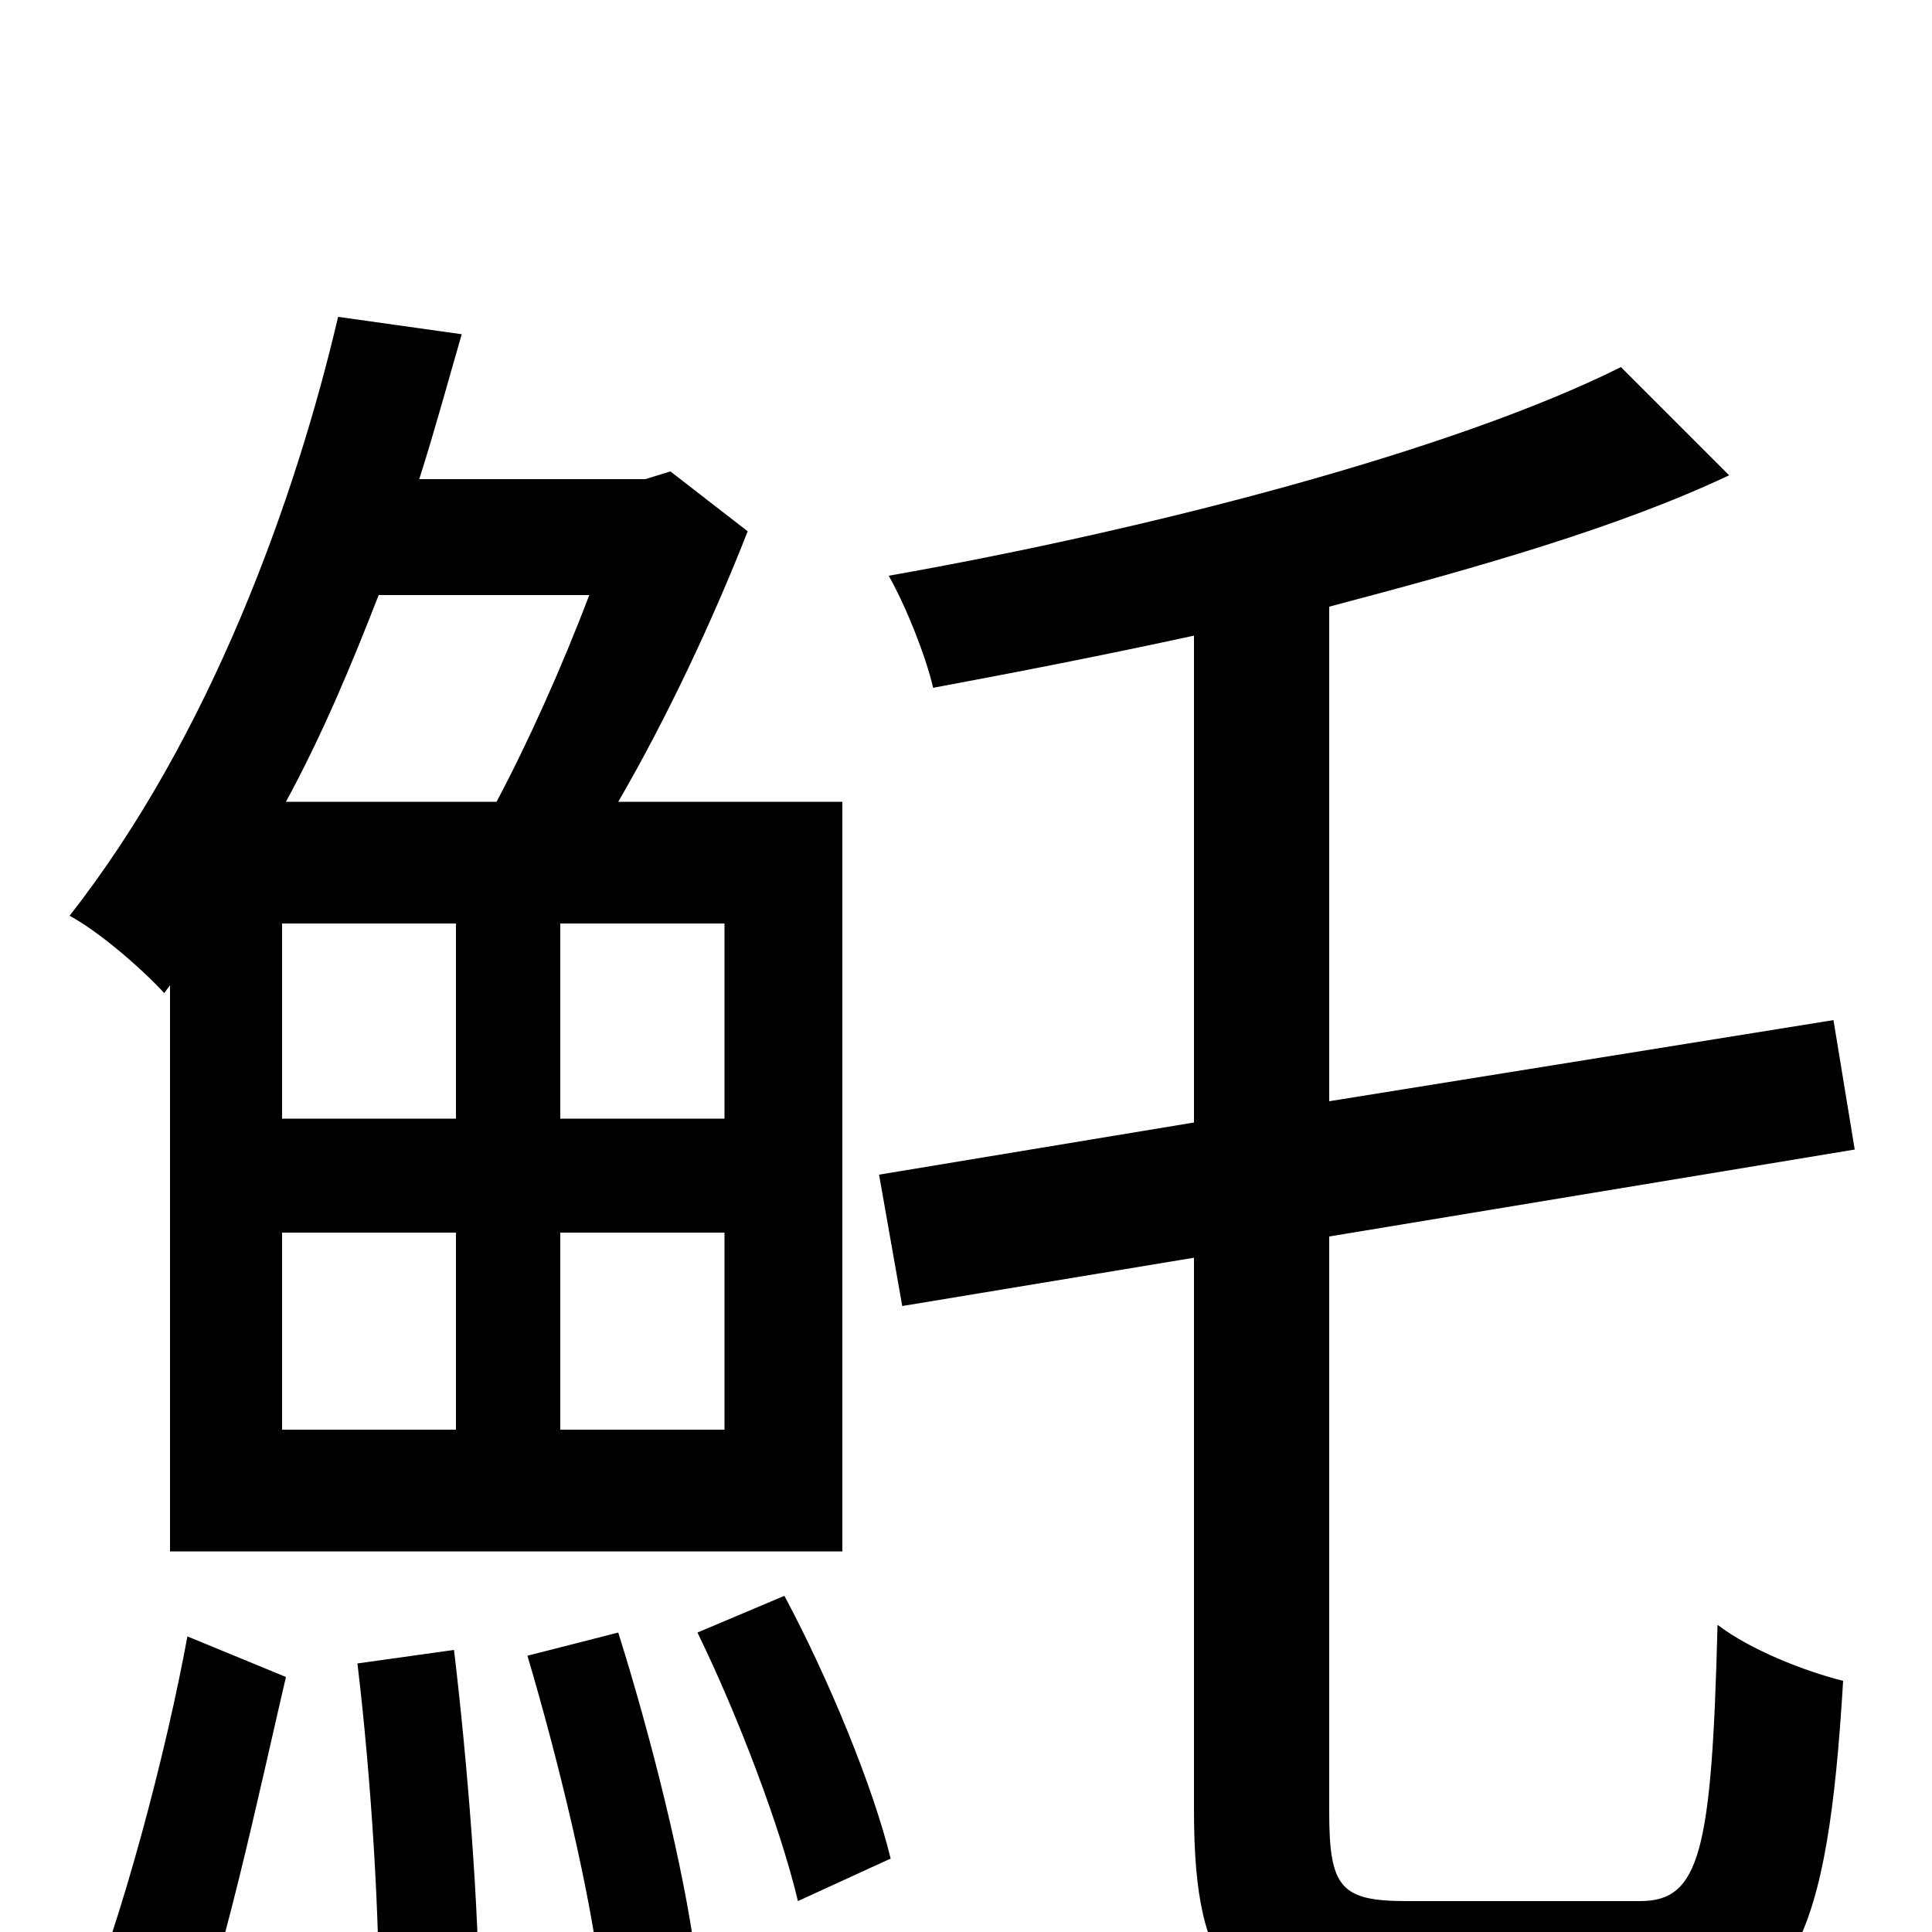 <svg xmlns="http://www.w3.org/2000/svg" viewBox="0 -1000 1000 1000">
	<path fill="#000000" d="M305 -692C291 -655 273 -615 257 -585H148C167 -620 182 -656 196 -692ZM375 -421H290V-522H375ZM375 -260H290V-362H375ZM146 -362H236V-260H146ZM146 -522H236V-421H146ZM88 -490V-197H436V-585H320C345 -628 369 -679 387 -725L347 -756L334 -752H217C225 -777 232 -803 239 -827L175 -836C153 -742 109 -619 36 -526C51 -518 73 -499 85 -486ZM93 76C115 19 134 -72 148 -132L97 -153C86 -93 63 -5 40 50ZM185 -139C192 -81 197 -4 196 47L248 39C248 -12 242 -87 235 -146ZM273 -143C289 -89 306 -19 311 26L360 13C354 -33 337 -101 320 -155ZM361 -155C382 -112 404 -54 413 -16L461 -38C452 -75 429 -131 406 -174ZM728 -16C694 -16 688 -23 688 -62V-360L960 -405L949 -472L688 -430V-686C764 -706 838 -727 895 -754L839 -810C753 -767 596 -726 460 -702C469 -686 479 -661 483 -644C526 -652 572 -661 618 -671V-419L455 -392L467 -324L618 -349V-63C618 24 640 47 720 47H854C928 47 946 4 954 -130C934 -135 906 -146 889 -159C886 -42 880 -16 849 -16Z"/>
</svg>